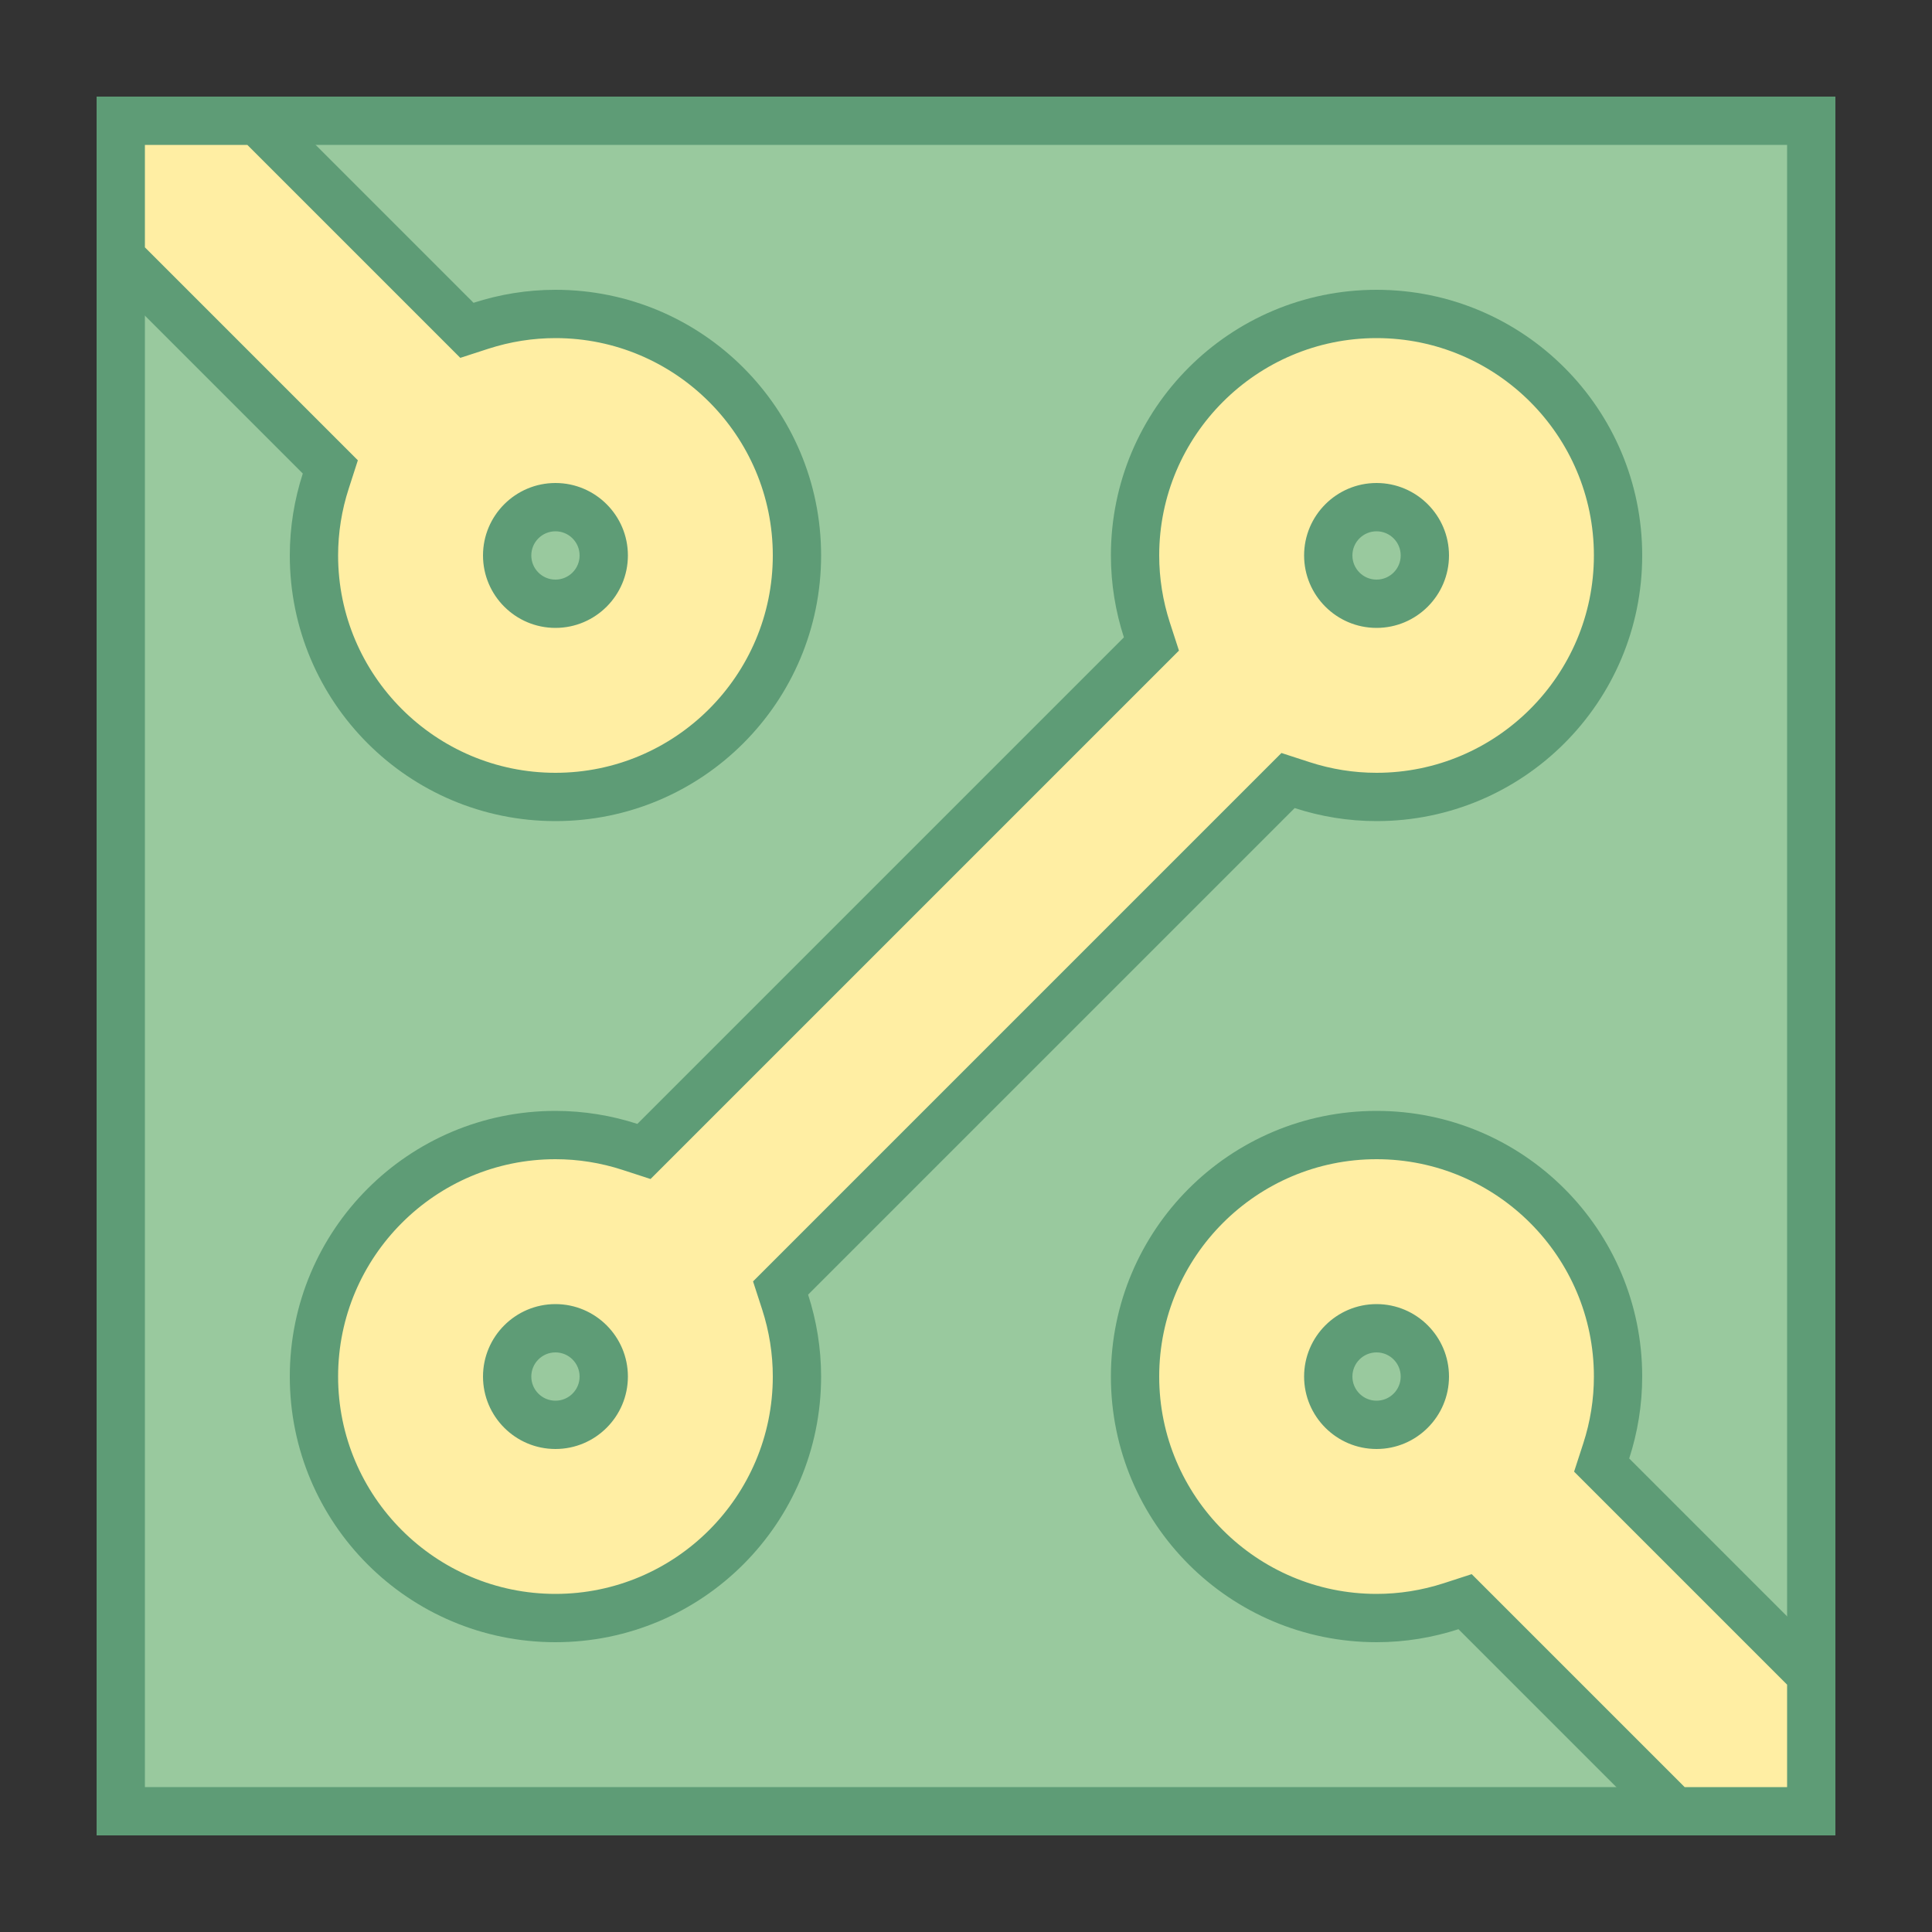 <?xml version="1.0" encoding="iso-8859-1"?>
<!-- Generator: Adobe Illustrator 19.1.1, SVG Export Plug-In . SVG Version: 6.00 Build 0)  -->
<svg version="1.1" id="Layer_1" xmlns="http://www.w3.org/2000/svg" xmlns:xlink="http://www.w3.org/1999/xlink" x="0px" y="0px"
	 viewBox="0 0 40 40" style="enable-background:new 0 0 40 40;" xml:space="preserve">
<rect x="0" y="0" width="40" height="40" fill="#333333" stroke="none"/>
<g>
	<rect x="2.5" y="2.5" style="fill:#99C99E;" width="35" height="35"/>
	<g>
		<path style="fill:#5E9C76;" d="M37,3v34H3V3H37 M38,2H2v36h36V2L38,2z"/>
	</g>
</g>
<g>
	<path style="fill:#FFEEA3;" d="M11.5,33.5c-2.757,0-5-2.243-5-5s2.243-5,5-5c0.521,0,1.039,0.083,1.541,0.245l0.291,0.094
		L23.84,13.333l-0.095-0.292c-0.163-0.5-0.245-1.019-0.245-1.541c0-2.757,2.243-5,5-5s5,2.243,5,5s-2.243,5-5,5
		c-0.521,0-1.039-0.083-1.541-0.245l-0.291-0.094L16.16,26.667l0.095,0.292c0.163,0.5,0.245,1.019,0.245,1.541
		C16.5,31.257,14.257,33.5,11.5,33.5z M11.5,27.5c-0.552,0-1,0.449-1,1s0.448,1,1,1s1-0.449,1-1S12.052,27.5,11.5,27.5z M28.5,10.5
		c-0.552,0-1,0.449-1,1s0.448,1,1,1s1-0.449,1-1S29.052,10.5,28.5,10.5z"/>
	<path style="fill:#5E9C76;" d="M28.5,7c2.481,0,4.5,2.019,4.5,4.5S30.981,16,28.5,16c-0.469,0-0.936-0.074-1.387-0.221
		l-0.582-0.189l-0.433,0.433L16.024,26.097l-0.433,0.433l0.189,0.582C15.926,27.564,16,28.031,16,28.5c0,2.481-2.019,4.5-4.5,4.5
		S7,30.981,7,28.5S9.019,24,11.5,24c0.469,0,0.936,0.074,1.387,0.221l0.582,0.189l0.433-0.433l10.074-10.074l0.433-0.433
		l-0.189-0.582C24.074,12.436,24,11.969,24,11.5C24,9.019,26.019,7,28.5,7 M28.5,13c0.827,0,1.5-0.673,1.5-1.5S29.327,10,28.5,10
		S27,10.673,27,11.5S27.673,13,28.5,13 M11.5,30c0.827,0,1.5-0.673,1.5-1.5S12.327,27,11.5,27S10,27.673,10,28.5S10.673,30,11.5,30
		 M28.5,6C25.462,6,23,8.462,23,11.5c0,0.592,0.096,1.161,0.269,1.696L13.196,23.269C12.661,23.096,12.092,23,11.5,23
		C8.462,23,6,25.462,6,28.5c0,3.038,2.462,5.5,5.5,5.5s5.5-2.462,5.5-5.5c0-0.592-0.096-1.161-0.269-1.696l10.074-10.074
		C27.339,16.904,27.908,17,28.5,17c3.038,0,5.5-2.462,5.5-5.5C34,8.462,31.538,6,28.5,6L28.5,6z M28.5,12
		c-0.276,0-0.5-0.224-0.5-0.5c0-0.276,0.224-0.5,0.5-0.5s0.5,0.224,0.5,0.5C29,11.776,28.776,12,28.5,12L28.5,12z M11.5,29
		c-0.276,0-0.5-0.224-0.5-0.5c0-0.276,0.224-0.5,0.5-0.5s0.5,0.224,0.5,0.5C12,28.776,11.776,29,11.5,29L11.5,29z"/>
</g>
<g>
	<path style="fill:#FFEEA3;" d="M11.5,16.5c-2.757,0-5-2.243-5-5c0-0.522,0.082-1.041,0.245-1.541L6.84,9.667L2.5,5.328V2.5h2.828
		l4.34,4.339l0.291-0.094C10.461,6.583,10.979,6.5,11.5,6.5c2.757,0,5,2.243,5,5S14.257,16.5,11.5,16.5z M11.5,10.5
		c-0.552,0-1,0.449-1,1s0.448,1,1,1s1-0.449,1-1S12.052,10.5,11.5,10.5z"/>
	<path style="fill:#5E9C76;" d="M5.121,3l3.976,3.976L9.53,7.409l0.582-0.189C10.564,7.074,11.031,7,11.5,7
		c2.481,0,4.5,2.019,4.5,4.5S13.981,16,11.5,16S7,13.981,7,11.5c0-0.469,0.074-0.936,0.221-1.387L7.409,9.53L6.976,9.097L3,5.121V3
		H5.121 M11.5,13c0.827,0,1.5-0.673,1.5-1.5S12.327,10,11.5,10S10,10.673,10,11.5S10.673,13,11.5,13 M5.535,2H2v3.535l4.269,4.269
		C6.096,10.339,6,10.908,6,11.5c0,3.038,2.462,5.5,5.5,5.5c3.038,0,5.5-2.462,5.5-5.5S14.538,6,11.5,6
		c-0.592,0-1.161,0.096-1.696,0.269L5.535,2L5.535,2z M11.5,12c-0.276,0-0.5-0.224-0.5-0.5s0.224-0.5,0.5-0.5
		c0.276,0,0.5,0.224,0.5,0.5S11.776,12,11.5,12L11.5,12z"/>
</g>
<g>
	<path style="fill:#FFEEA3;" d="M34.672,37.5l-4.34-4.339l-0.291,0.094C29.539,33.417,29.021,33.5,28.5,33.5c-2.757,0-5-2.243-5-5
		s2.243-5,5-5s5,2.243,5,5c0,0.522-0.082,1.041-0.245,1.541l-0.095,0.292l4.34,4.339V37.5H34.672z M28.5,27.5c-0.552,0-1,0.449-1,1
		s0.448,1,1,1s1-0.449,1-1S29.052,27.5,28.5,27.5z"/>
	<path style="fill:#5E9C76;" d="M28.5,24c2.481,0,4.5,2.019,4.5,4.5c0,0.469-0.074,0.936-0.221,1.387l-0.189,0.582l0.433,0.433
		L37,34.879V37h-2.121l-3.976-3.976l-0.433-0.433l-0.582,0.189C29.436,32.926,28.969,33,28.5,33c-2.481,0-4.5-2.019-4.5-4.5
		S26.019,24,28.5,24 M28.5,30c0.827,0,1.5-0.673,1.5-1.5S29.327,27,28.5,27S27,27.673,27,28.5S27.673,30,28.5,30 M28.5,23
		c-3.038,0-5.5,2.462-5.5,5.5s2.462,5.5,5.5,5.5c0.592,0,1.161-0.096,1.696-0.269L34.465,38H38v-3.535l-4.269-4.269
		C33.904,29.661,34,29.092,34,28.5C34,25.462,31.538,23,28.5,23L28.5,23z M28.5,29c-0.276,0-0.5-0.224-0.5-0.5s0.224-0.5,0.5-0.5
		c0.276,0,0.5,0.224,0.5,0.5S28.776,29,28.5,29L28.5,29z"/>
</g>
</svg>
